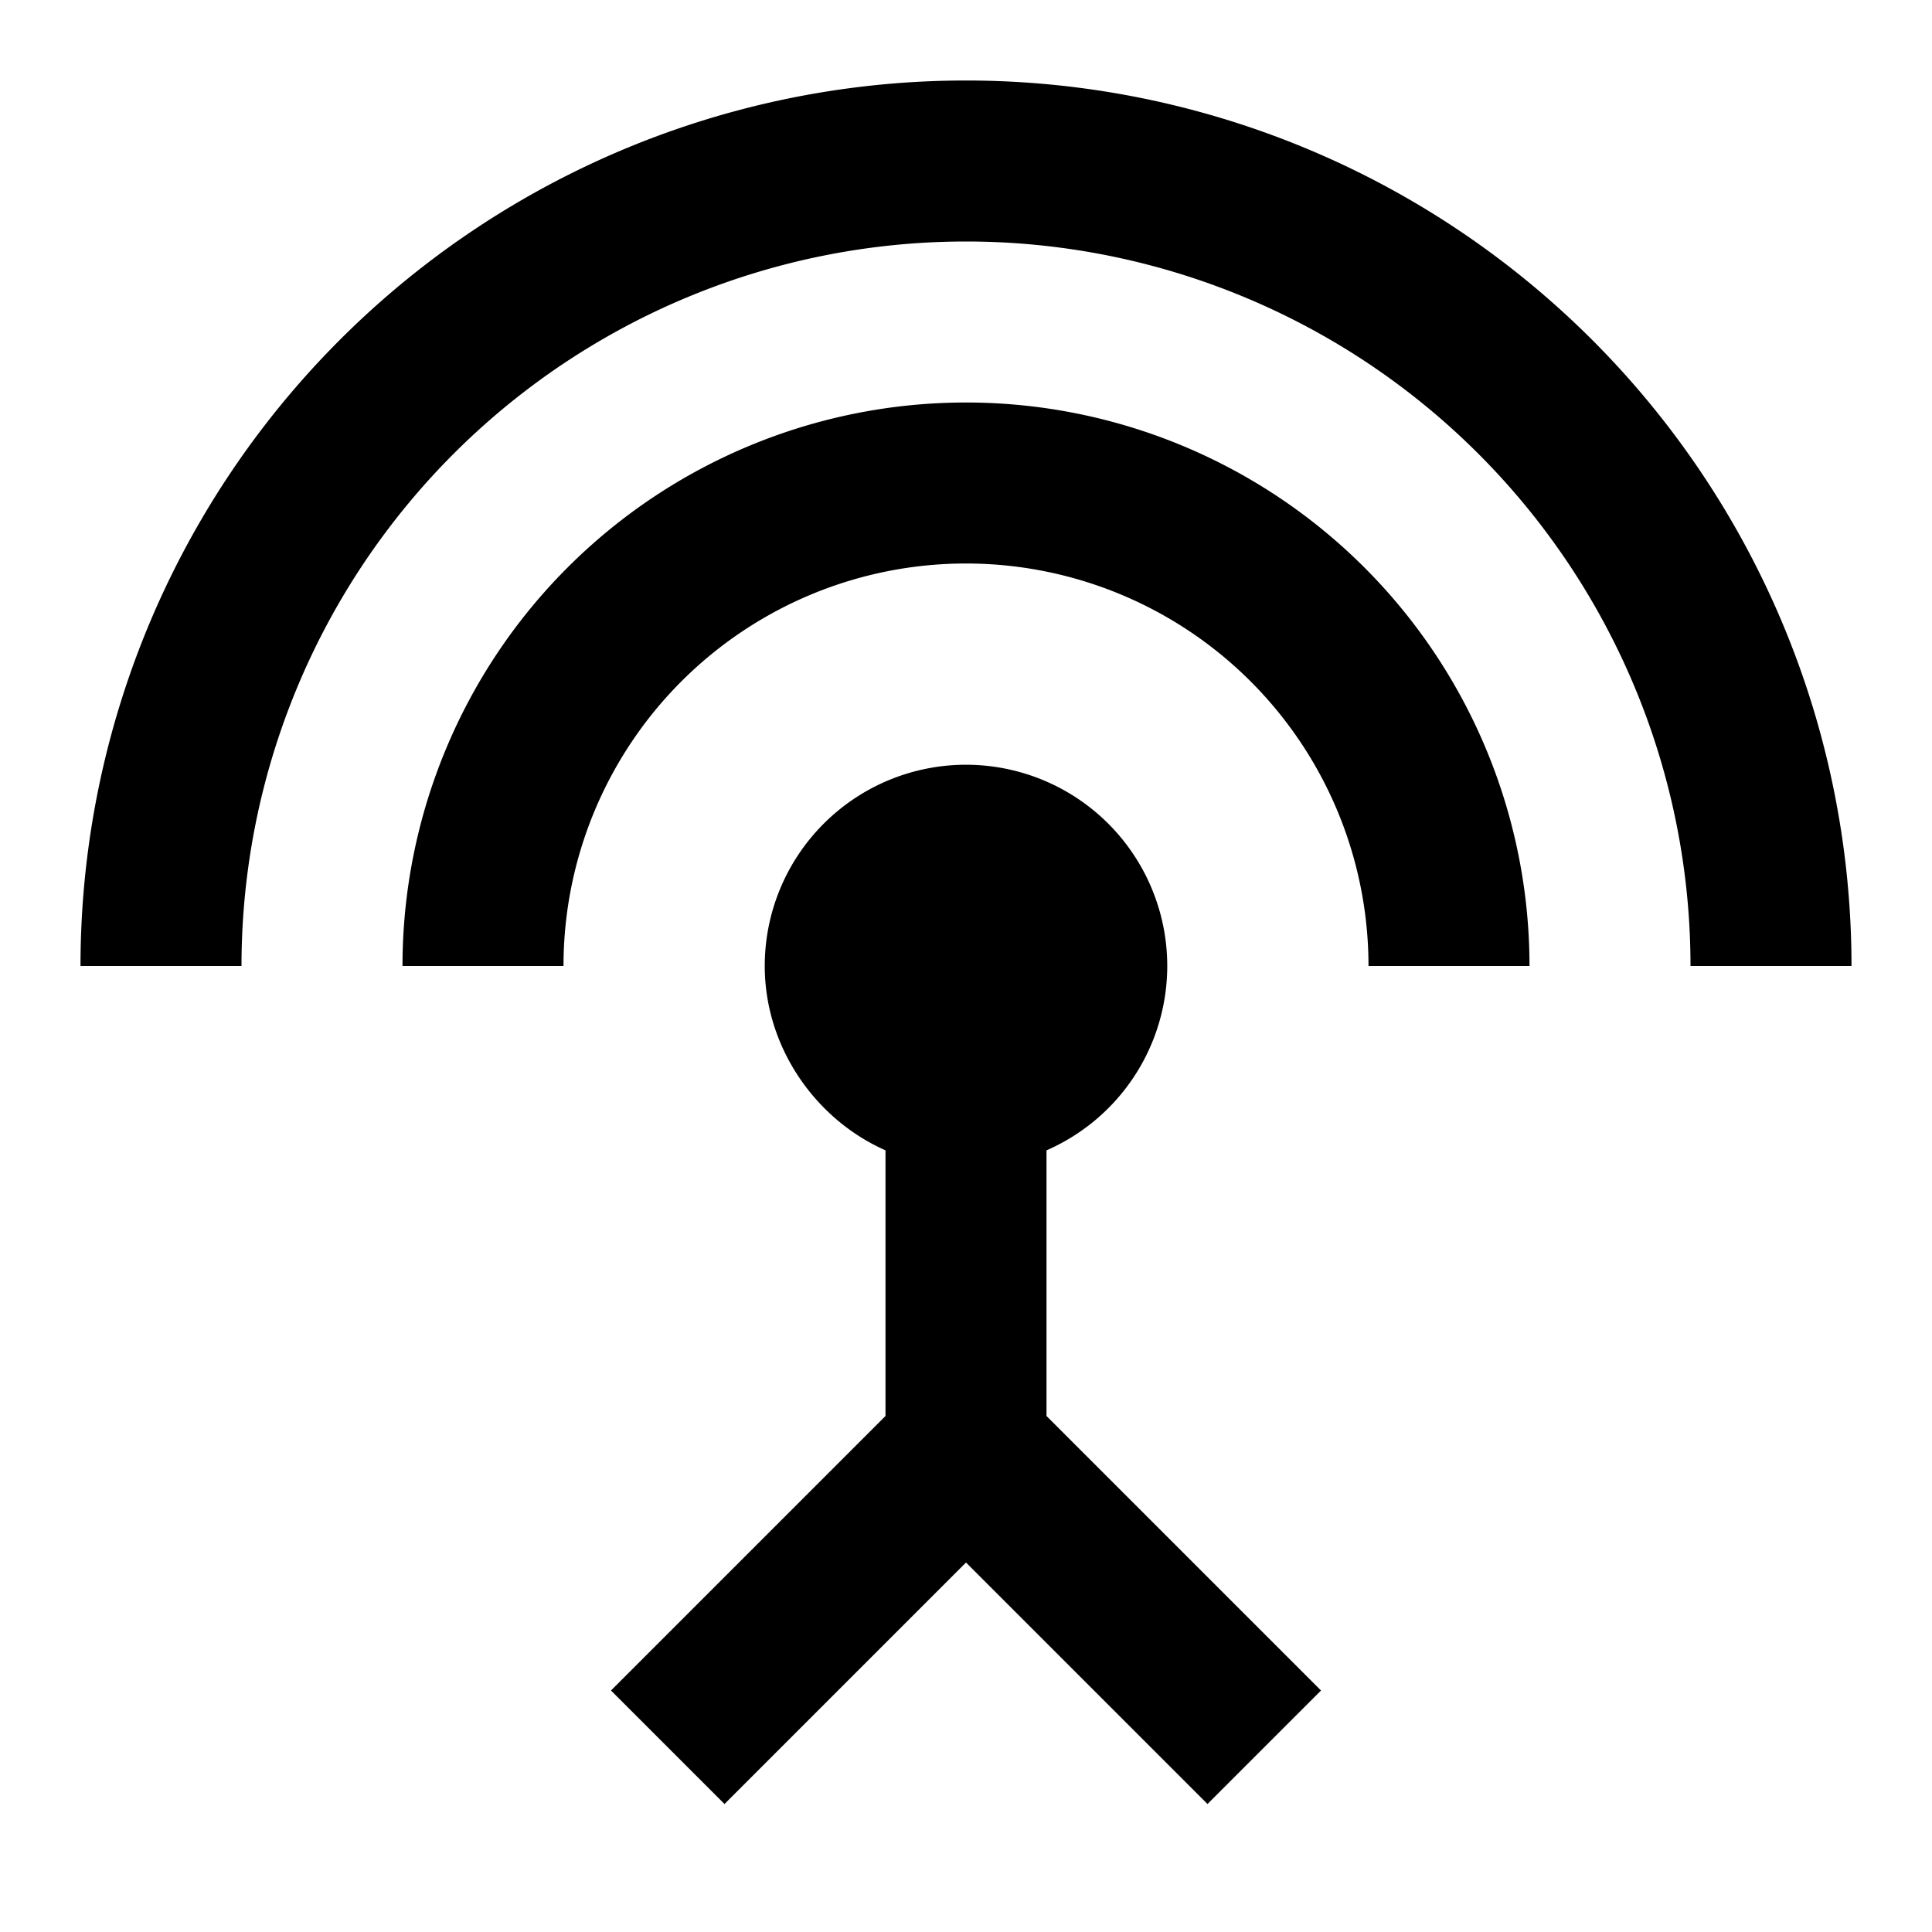 <svg xmlns="http://www.w3.org/2000/svg" viewBox="0 0 24 24"><path d="M12 1A11 11 0 0 0 1 12h2a9 9 0 0 1 9-9 9 9 0 0 1 9 9h2A11 11 0 0 0 12 1zm0 4a7 7 0 0 0-7 7h2a5 5 0 0 1 5-5 5 5 0 0 1 5 5h2a7 7 0 0 0-7-7zm0 4.5A2.5 2.5 0 0 0 9.5 12c0 1 .62 1.9 1.5 2.29v3.3L7.59 21 9 22.41l3-3 3 3L16.41 21 13 17.59v-3.3A2.5 2.5 0 0 0 14.5 12 2.5 2.5 0 0 0 12 9.5z"/></svg>